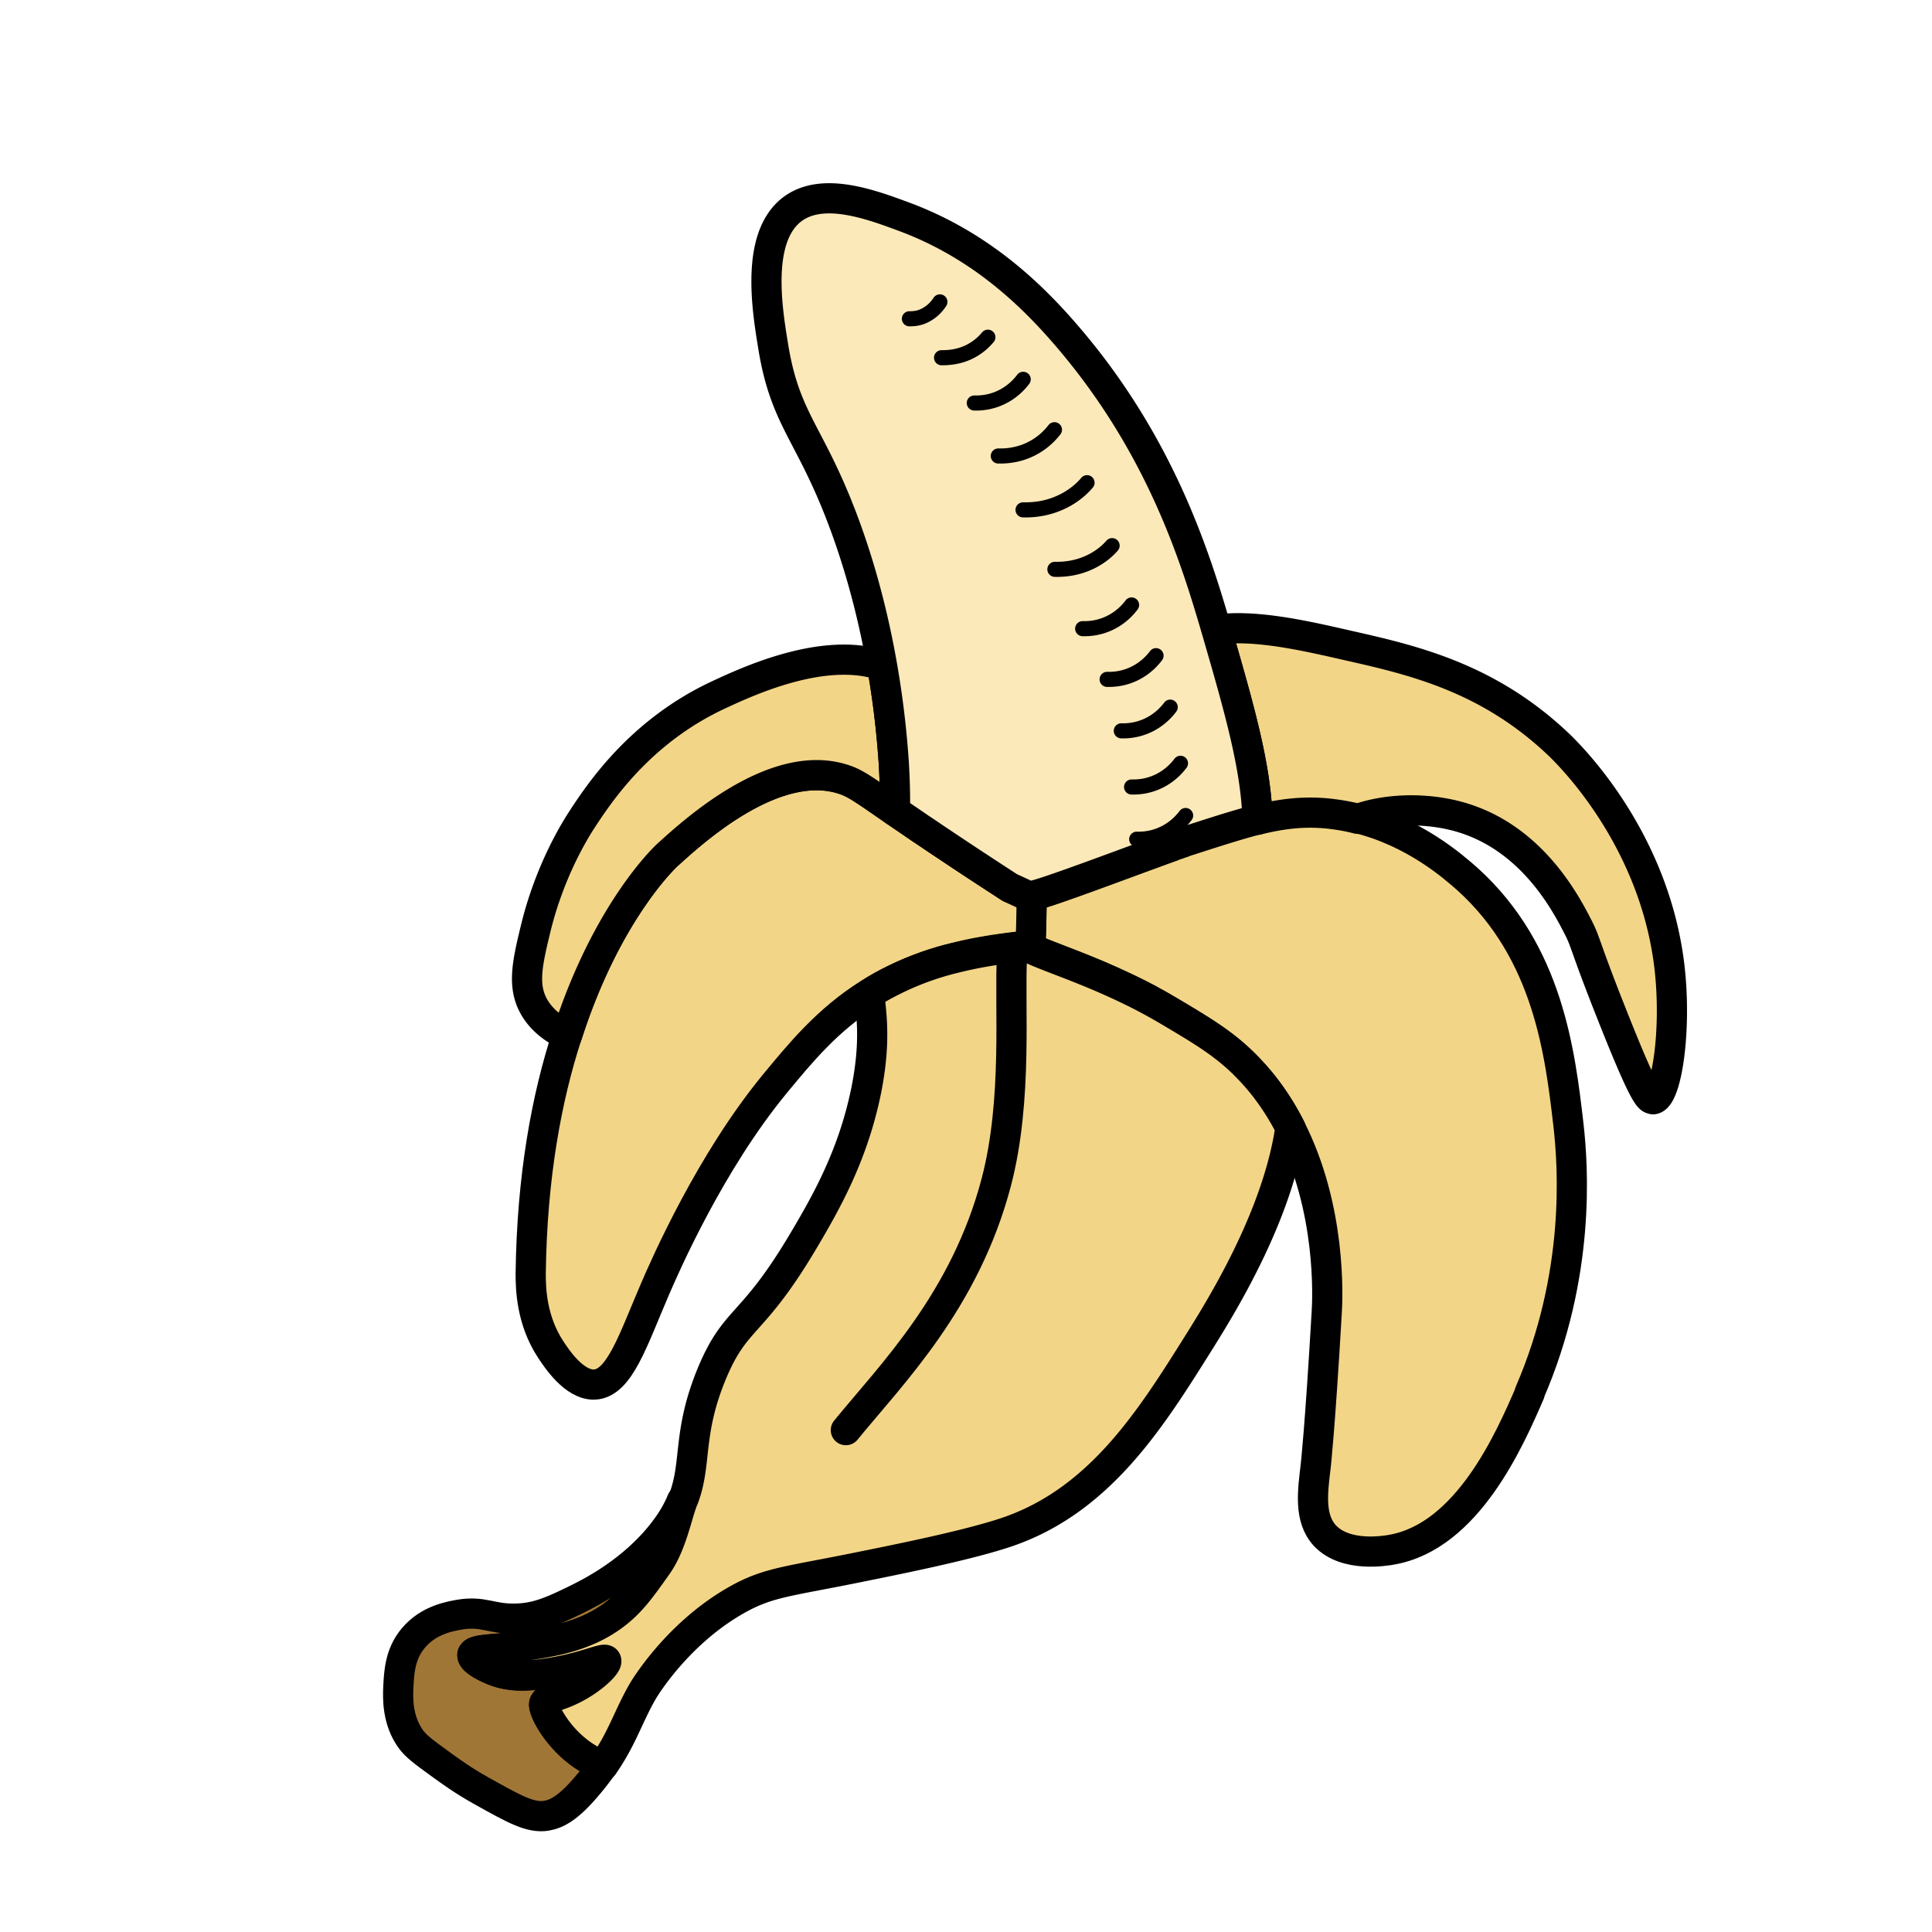 <svg xmlns="http://www.w3.org/2000/svg" id="Calque_1" data-name="Calque 1" viewBox="0 0 128 128"><defs><style>.cls-1,.cls-4{stroke:#000;stroke-linecap:round;stroke-linejoin:round}.cls-1{fill:none}.cls-4{stroke-width:2px;fill:#f3d587}</style></defs><path d="M101.35 92.3c-1.32 3.04-4.11 9.48-9.14 10.37-.4.07-3.05.54-4.43-.93-1.07-1.15-.81-2.94-.61-4.62 0 0 .28-2.42.73-10.18.06-.96.32-6.89-2.42-12.23-.7-1.38-1.59-2.71-2.74-3.91-1.5-1.58-3-2.47-5.24-3.8-1-.6-1.96-1.11-2.88-1.54-2.74-1.32-5.01-2.03-6.36-2.65 0-.07.01-.15.01-.21.02-.79.05-1.55.06-2.25.01-.3.01-.61.01-.89v-.14c.55 0 6.81-2.38 9.32-3.28.03-.02.08-.03.11-.05.05-.02.1-.03.15-.05.03-.02.06-.03.09-.03.11-.05.21-.08.32-.11.06-.02.11-.05.16-.06.04-.01.09-.03.14-.05 1.9-.61 3.39-1.09 4.67-1.42 1.64-.4 2.97-.55 4.47-.43.77.07 1.49.19 2.18.37 3.76.93 6.34 3.21 7.28 4.04 5.35 4.84 6.13 11.53 6.68 16.24.32 2.79.82 9.96-2.57 17.78Z" class="cls-4"/><path d="M68.35 59.48c0 .28 0 .59-.01.89-.01.7-.03 1.46-.06 2.25 0 .07-.01.15-.01.21-.12-.06-.24-.11-.35-.17h-.01c-1.26.15-2.87.34-4.62.78-1.26.3-2.61.76-3.97 1.42-.62.3-1.2.62-1.74.97-2.77 1.74-4.57 3.95-6.28 6.02-4.22 5.14-7.19 11.89-7.91 13.57-1.46 3.39-2.35 6.23-4 6.31-1.34.06-2.52-1.74-2.89-2.3-1.3-1.96-1.34-4.08-1.34-5.04.08-6.48 1.07-11.71 2.4-15.79 2.66-8.34 6.65-11.95 6.65-11.95 1.76-1.6 7.08-6.45 11.6-5.03.81.25 1.3.61 3.47 2.11.47.32 1.02.69 1.67 1.14.26.17.53.35.82.55 2.17 1.46 3.95 2.62 5.14 3.39.43.19.82.37 1.16.54.1.05.19.09.27.14Z" class="cls-4"/><path d="M59.29 53.72c-2.17-1.5-2.65-1.86-3.47-2.11-4.53-1.41-9.84 3.43-11.6 5.03 0 0-3.98 3.61-6.65 11.95-.93-.42-1.72-1.06-2.19-1.89-.78-1.38-.45-2.87.1-5.14.93-3.86 2.61-6.51 2.9-6.99 1.19-1.84 3.88-6.04 9.22-8.53 1.9-.88 6.97-3.26 10.84-1.95.51 2.9.69 5.2.77 6.36.08 1.31.1 2.37.08 3.26ZM109.51 72.81c-.25.03-.61-.27-2.73-5.63-1.87-4.71-1.67-4.68-2.26-5.82-.76-1.47-2.95-5.72-7.55-7.16-2.14-.67-4.81-.71-7.01.05-.69-.18-1.41-.3-2.18-.37-1.5-.12-2.83.03-4.47.43-.08-3.53-1.29-7.65-2.69-12.5a.355.355 0 0 1-.02-.1c2.54-.34 5.72.37 8.64 1.04 4.3.97 9.31 2.1 14.01 6.56.72.69 6.33 6.17 7.35 14.7.5 4.21-.18 8.73-1.08 8.82Z" class="cls-4"/><path d="M45.2 99.43c-.38.99-.73 2.91-1.66 4.24-1.11 1.57-1.84 2.62-3.14 3.51-1.83 1.25-3.84 1.57-5.46 1.82-2.1.33-3.57.2-3.65.63-.07.42 1.21.96 1.32 1 1.03.43 2.07.45 3.45.25 2.59-.36 3.95-1.12 4.08-.88.14.25-1 1.35-2.44 2.01-.95.44-1.42.41-1.64.82-.2.38 1.25 3.19 3.88 4.14-.27.39-.59.81-.96 1.25-1.33 1.59-2.09 1.96-2.8 2.08-1.04.16-2.11-.44-4.26-1.64-1.2-.67-1.98-1.23-2.9-1.9-.99-.72-1.49-1.1-1.81-1.55-.9-1.26-.85-2.72-.82-3.43.05-.93.09-2.19 1-3.26 1.02-1.22 2.47-1.44 3.08-1.55 1.54-.25 2.07.29 3.61.27 1.52-.01 2.6-.54 4.09-1.26.87-.43 3.82-1.87 5.88-4.62.53-.7.88-1.34 1.13-1.95Z" style="fill:#a07637;stroke-width:2px;stroke:#000;stroke-linecap:round;stroke-linejoin:round"/><path d="M85.49 74.73c-.87 5.94-4.66 11.98-6.24 14.49-3.07 4.89-6.41 10.13-12.38 12.23-2.54.89-7.35 1.85-10.27 2.44-4.46.9-5.75.95-7.81 2.12-4.01 2.27-6.2 6.03-6.2 6.03-.98 1.7-1.35 3.1-2.63 4.94-2.63-.95-4.09-3.76-3.88-4.14.21-.42.69-.38 1.64-.82 1.43-.65 2.57-1.76 2.44-2.01-.12-.24-1.49.52-4.08.88-1.39.2-2.43.18-3.45-.25-.11-.04-1.39-.59-1.32-1 .08-.43 1.55-.3 3.65-.63 1.63-.25 3.63-.56 5.46-1.82 1.3-.89 2.03-1.94 3.14-3.51.93-1.33 1.28-3.25 1.66-4.24l.08-.19c.88-2.35.23-4.32 1.87-8.27 1.59-3.8 2.63-2.98 6.07-8.79 1.52-2.56 3.31-5.72 4.17-10.05.63-3.24.3-4.97.19-6.29.54-.35 1.12-.67 1.74-.97a19.06 19.06 0 0 1 3.97-1.42c1.75-.44 3.35-.63 4.62-.78h.01c.11.06.23.11.35.17 1.34.62 3.61 1.33 6.36 2.65.91.43 1.87.94 2.88 1.54 2.24 1.33 3.74 2.22 5.24 3.8 1.15 1.2 2.04 2.53 2.74 3.91Z" class="cls-4"/><path d="M83.31 54.3c-1.29.33-2.78.81-4.67 1.42-.05.01-.09.03-.14.05a.64.64 0 0 0-.16.06c-.09.02-.19.07-.32.11-.03 0-.06.01-.09.03-.05.01-.1.02-.15.05-.03.01-.08.02-.11.05-2.52.9-8.77 3.28-9.32 3.28v.14c-.08-.05-.17-.09-.27-.14-.34-.17-.73-.35-1.16-.54-1.19-.77-2.97-1.93-5.14-3.39-.29-.2-.56-.38-.82-.55-.65-.45-1.2-.82-1.67-1.14.02-.89 0-1.95-.08-3.26-.08-1.15-.26-3.45-.77-6.36-.5-2.86-1.32-6.3-2.66-9.82-2.18-5.72-3.79-6.51-4.57-11.44-.4-2.45-1.15-7.17 1.3-9 2-1.48 5.15-.32 7.36.5 4.93 1.82 8.3 5.01 10.62 7.68 6.38 7.32 8.71 14.92 10.1 19.68h.01s.01.07.02.1c1.4 4.84 2.61 8.96 2.69 12.5Z" style="stroke-width:2px;fill:#fce9b9;stroke:#000;stroke-linecap:round;stroke-linejoin:round"/><path d="M56.04 94.75c2.99-3.67 7.9-8.55 9.97-16.44 1.44-5.5.85-11.81 1.04-15.01" style="stroke-width:2px;fill:none;stroke:#000;stroke-linecap:round;stroke-linejoin:round"/><path d="M60.25 21.12c.22 0 .68 0 1.17-.3.45-.26.72-.62.85-.82M62.38 23.7c.33 0 1.03-.01 1.78-.36.68-.32 1.09-.76 1.29-1M64.55 26.7c.35.01 1.08-.01 1.88-.42.72-.37 1.15-.87 1.36-1.15M66.14 30.21c.4.01 1.25-.01 2.16-.46a4.46 4.46 0 0 0 1.56-1.28M67.78 33.78c.46.01 1.42-.01 2.46-.48.94-.42 1.51-1 1.78-1.32M69.89 37.72c.41.01 1.27-.01 2.2-.42.84-.37 1.35-.87 1.59-1.15M71.73 41.65c.35.01 1.08-.01 1.88-.42.72-.37 1.15-.87 1.36-1.15M73.35 45.01c.35.01 1.08-.01 1.88-.42.72-.37 1.15-.87 1.36-1.15M74.29 48.42c.35.01 1.08-.01 1.88-.42.72-.37 1.15-.87 1.36-1.15M74.97 52.14c.35.01 1.08-.01 1.88-.42.72-.37 1.15-.87 1.36-1.15M75.31 55.6c.35.01 1.08-.01 1.88-.42.72-.37 1.15-.87 1.36-1.15" class="cls-1"/></svg>